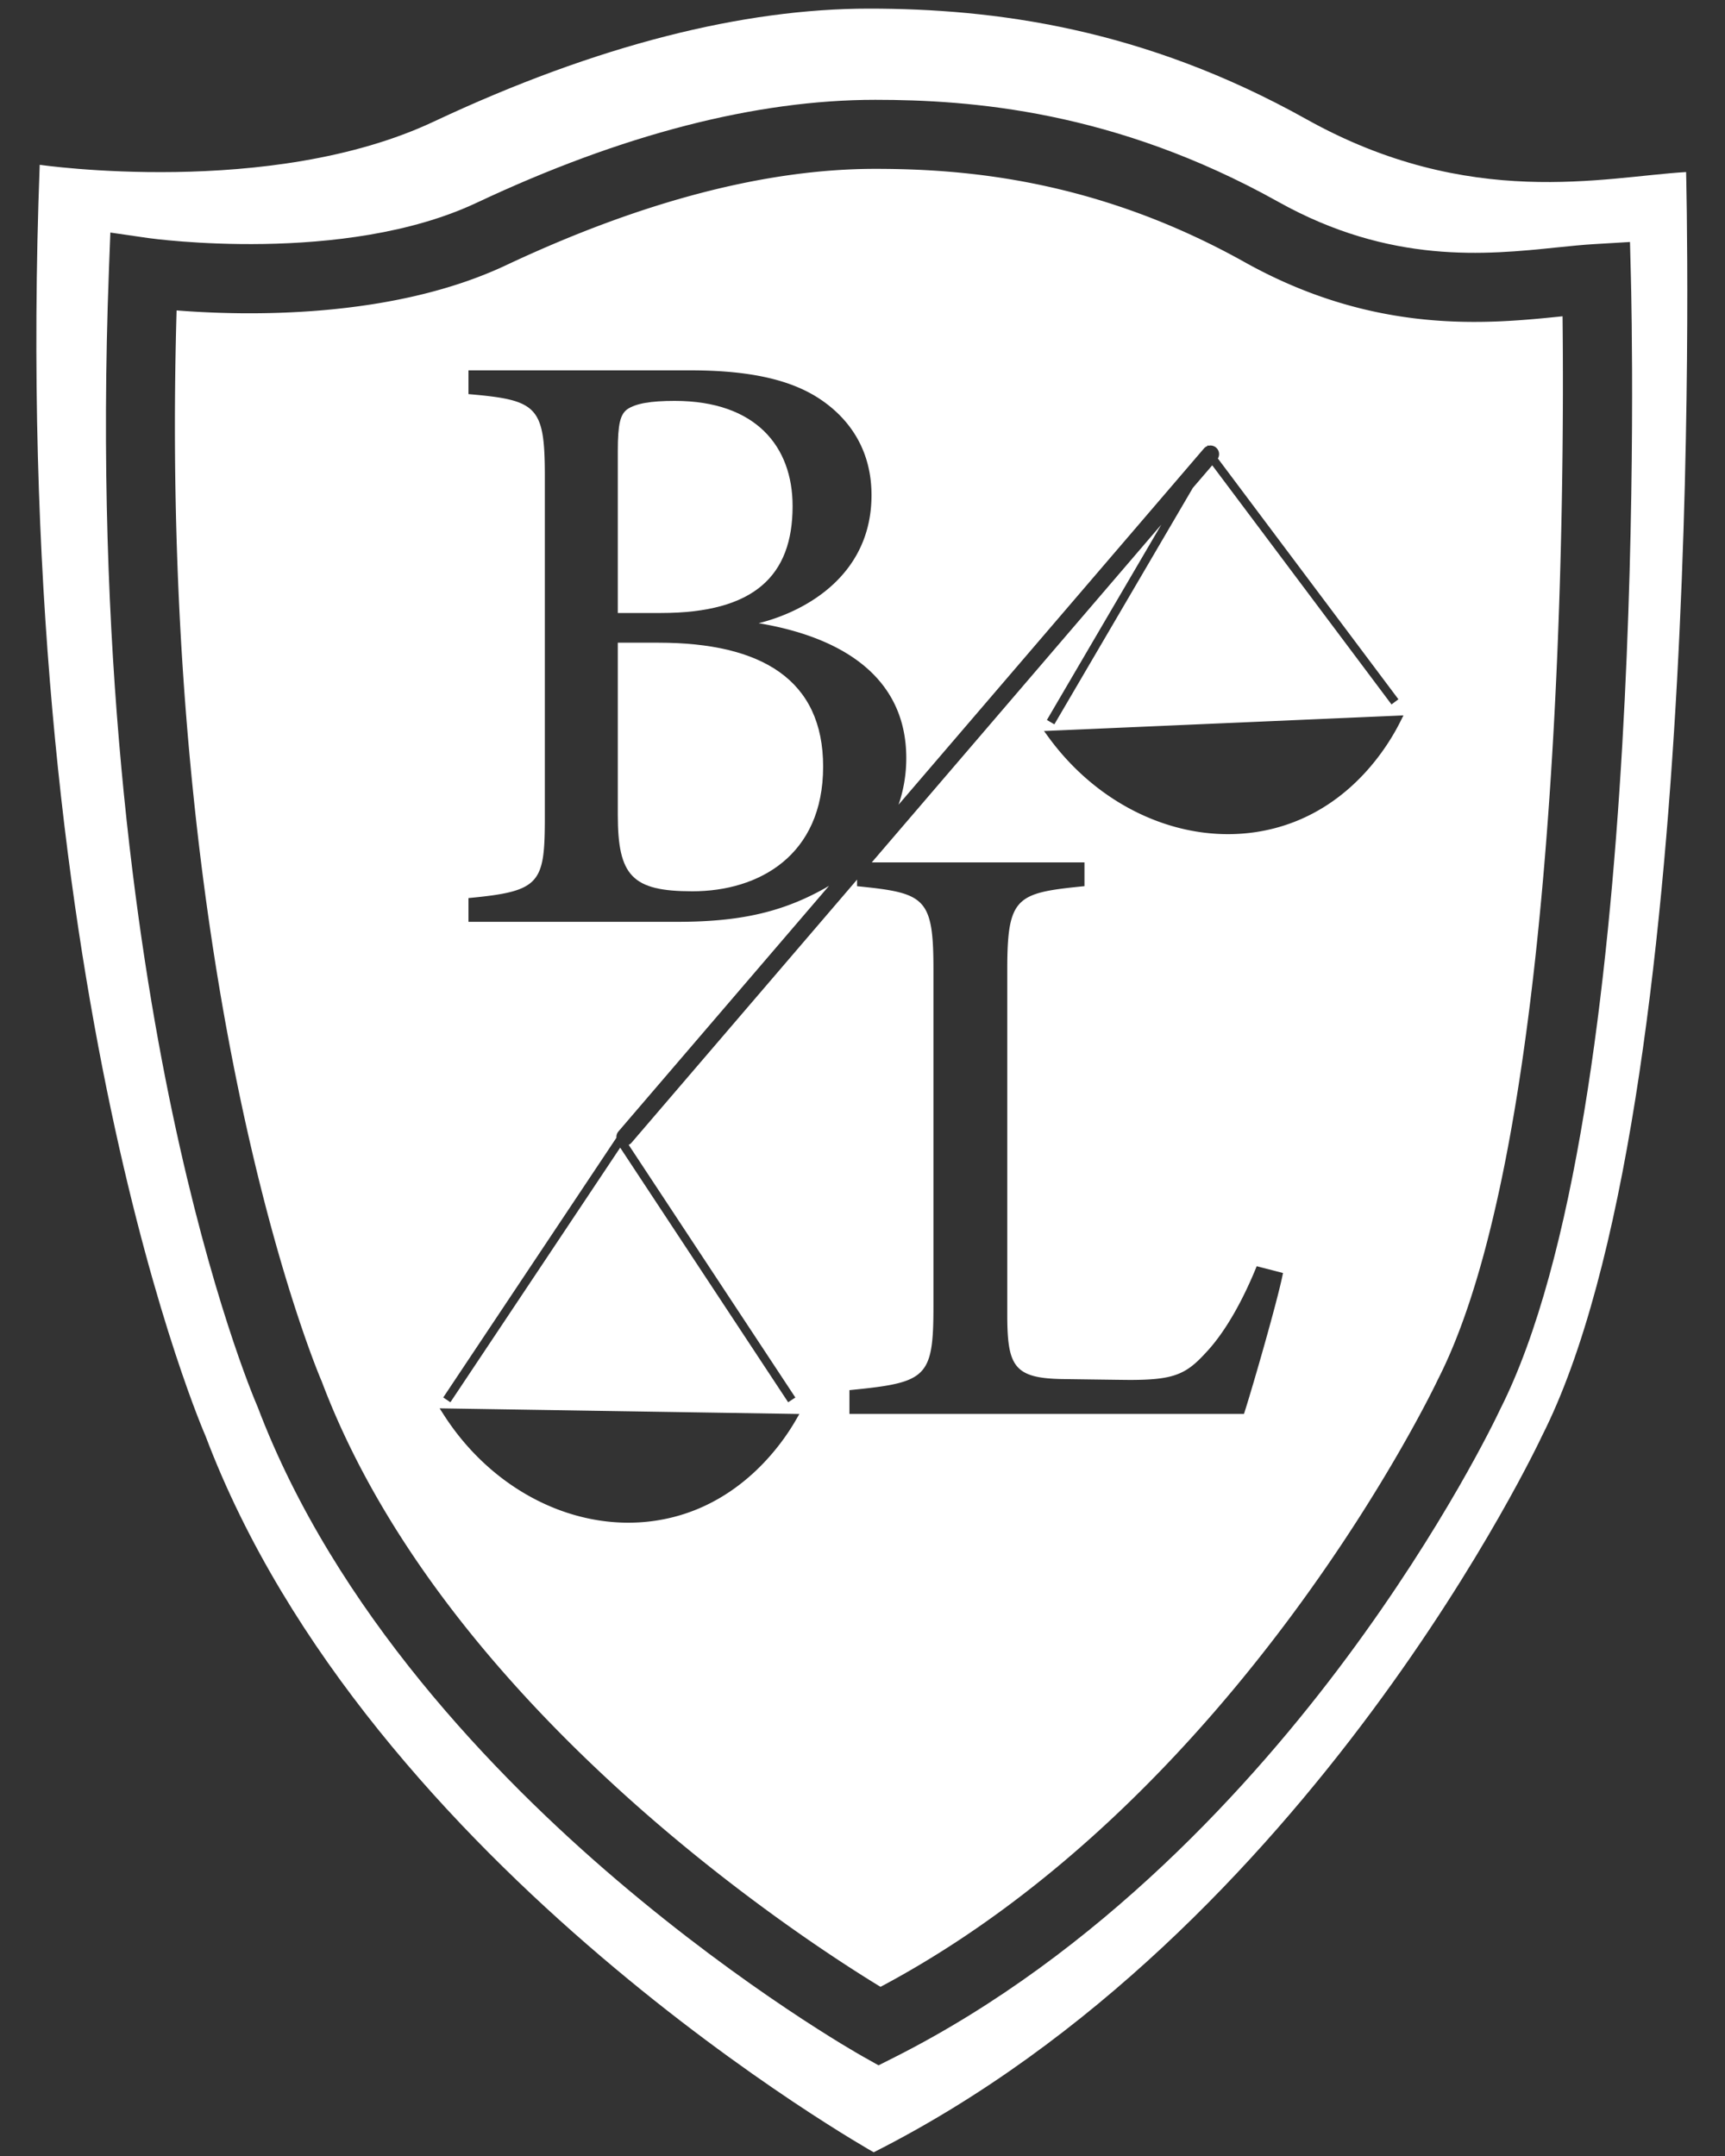 <svg version="1.1" id="Layer_1" xmlns="http://www.w3.org/2000/svg" x="0" y="0" viewBox="0 0 400 500" xml:space="preserve"><rect x="0" y="0" width="400" height="500" fill="#333333" stroke="none"/><style>.st0{fill:#fff}</style><path class="st0" d="M390.98 39.9c-18.95 1.11-50.16 8.92-88.06-12.26C265.02 6.46 230.47 2 201.49 2s-62.98 8.36-100.88 26.19c-37.9 17.83-91.4 10.03-91.4 10.03-7.25 191.17 38.46 294.83 38.46 294.83C85.56 433.37 202.6 499.14 202.6 499.14c101.43-51.27 154.94-166.08 154.94-166.08 39.01-76.92 33.44-293.16 33.44-293.16zm-43.12 286.94c-1.04 2.22-12.94 27.09-35.57 57.58-21.5 28.97-57.12 68.55-104.76 92.63l-3.81 1.92-3.72-2.09c-1.08-.61-26.85-15.19-57.1-40.98-28.05-23.9-65.22-62.3-83.13-109.55-1.12-2.59-10.8-25.66-19.78-68.19C31.43 217.6 21.92 150.8 25.25 62.83l.34-8.9 8.81 1.28c.71.1 45.38 6.28 76.11-8.18 33.67-15.85 64.77-23.88 92.44-23.88 21.94 0 55.5 2.45 93.43 23.64 26.07 14.57 48.27 12.28 64.48 10.61 3.14-.32 6.1-.63 8.86-.79l8.25-.49.21 8.27c.21 7.88 4.57 193.47-30.32 262.45z"/><path class="st0" d="M183.79 117.37c0-13.77-8.46-24.4-27.35-24.4-5.51 0-9.05.59-11.02 1.97-1.57 1.18-2.16 3.34-2.16 9.64v37.58h10.03c21.64 0 30.5-8.66 30.5-24.79z"/><path class="st0" d="M362.33 73.35c-17.3 1.78-43.37 4.4-73.76-12.58-34.67-19.37-65.47-21.61-85.63-21.61-25.29 0-54.1 7.52-85.62 22.36-26.61 12.52-60.51 11.73-76.37 10.47-4.6 159.17 33.17 247.25 33.55 248.13l.16.39c28.51 75.46 111.1 129.05 129.52 140.26 83.44-44.38 128.78-139.84 129.23-140.82l.12-.24c29.06-57.27 29.23-208.75 28.8-246.36zM184.51 329.39c-3.12 5.4-12.14 18.4-28.57 22.49-3.38.84-6.81 1.25-10.24 1.25-16.34 0-32.63-9.23-42.75-24.95l-1.01-1.57 83.42 1.31-.85 1.47zm103.95-1.49h-91.49v-5.51c17.9-1.77 19.48-2.75 19.48-19.48V224.8c0-16.72-1.97-17.71-17.71-19.28v-1.53L146.45 265c-.19.22-.42.39-.67.51l38.65 58.59-1.67 1.1-38.95-59.05-39.37 59.05-1.66-1.11 40.16-60.24c-.04-.51.11-1.04.47-1.46l48.83-56.96c-.39.23-.77.46-1.17.68-10.23 5.71-20.27 7.67-34.04 7.67h-48.4v-5.51c16.72-1.57 17.71-3.34 17.71-18.89v-78.9c0-16.33-1.77-17.71-17.71-19.08v-5.51h51.55c14.76 0 24 2.56 30.3 6.89 6.89 4.72 11.61 12 11.61 22.04 0 18.49-15.15 26.96-26.17 29.71 18.89 3.15 34.23 12.2 34.23 31.28 0 3.85-.64 7.46-1.79 10.81l70.81-82.61c.22-.26.5-.44.79-.55l.13-.22.11.14a1.997 1.997 0 012.21 2.95l41.86 55.84-1.6 1.2-41.57-55.46-4.5 5.24-32.11 54.83-1.73-1.01 26.52-45.29L202.15 200h49.32v5.51c-15.74 1.57-17.9 2.36-17.9 19.28v80.08c0 12 1.57 14.76 12.79 14.95.2 0 14.36.2 15.54.2 10.03 0 12.99-1.18 17.51-6.1 4.92-5.12 9.05-12.99 12-20.27l6.1 1.57c-1.18 6.11-7.08 26.58-9.05 32.68zm36.21-160.46c-2.79 5.56-11.03 19.05-27.19 24.09-4.16 1.3-8.44 1.92-12.73 1.92-15.48 0-31.12-8.14-41.56-22.41l-1.1-1.51 83.35-3.62-.77 1.53z"/><path class="st0" d="M152.7 149.05h-9.44v39.94c0 14.17 3.34 17.71 17.31 17.71 15.35 0 30.3-8.26 30.3-28.92 0-20.08-14.17-28.73-38.17-28.73z"/></svg>